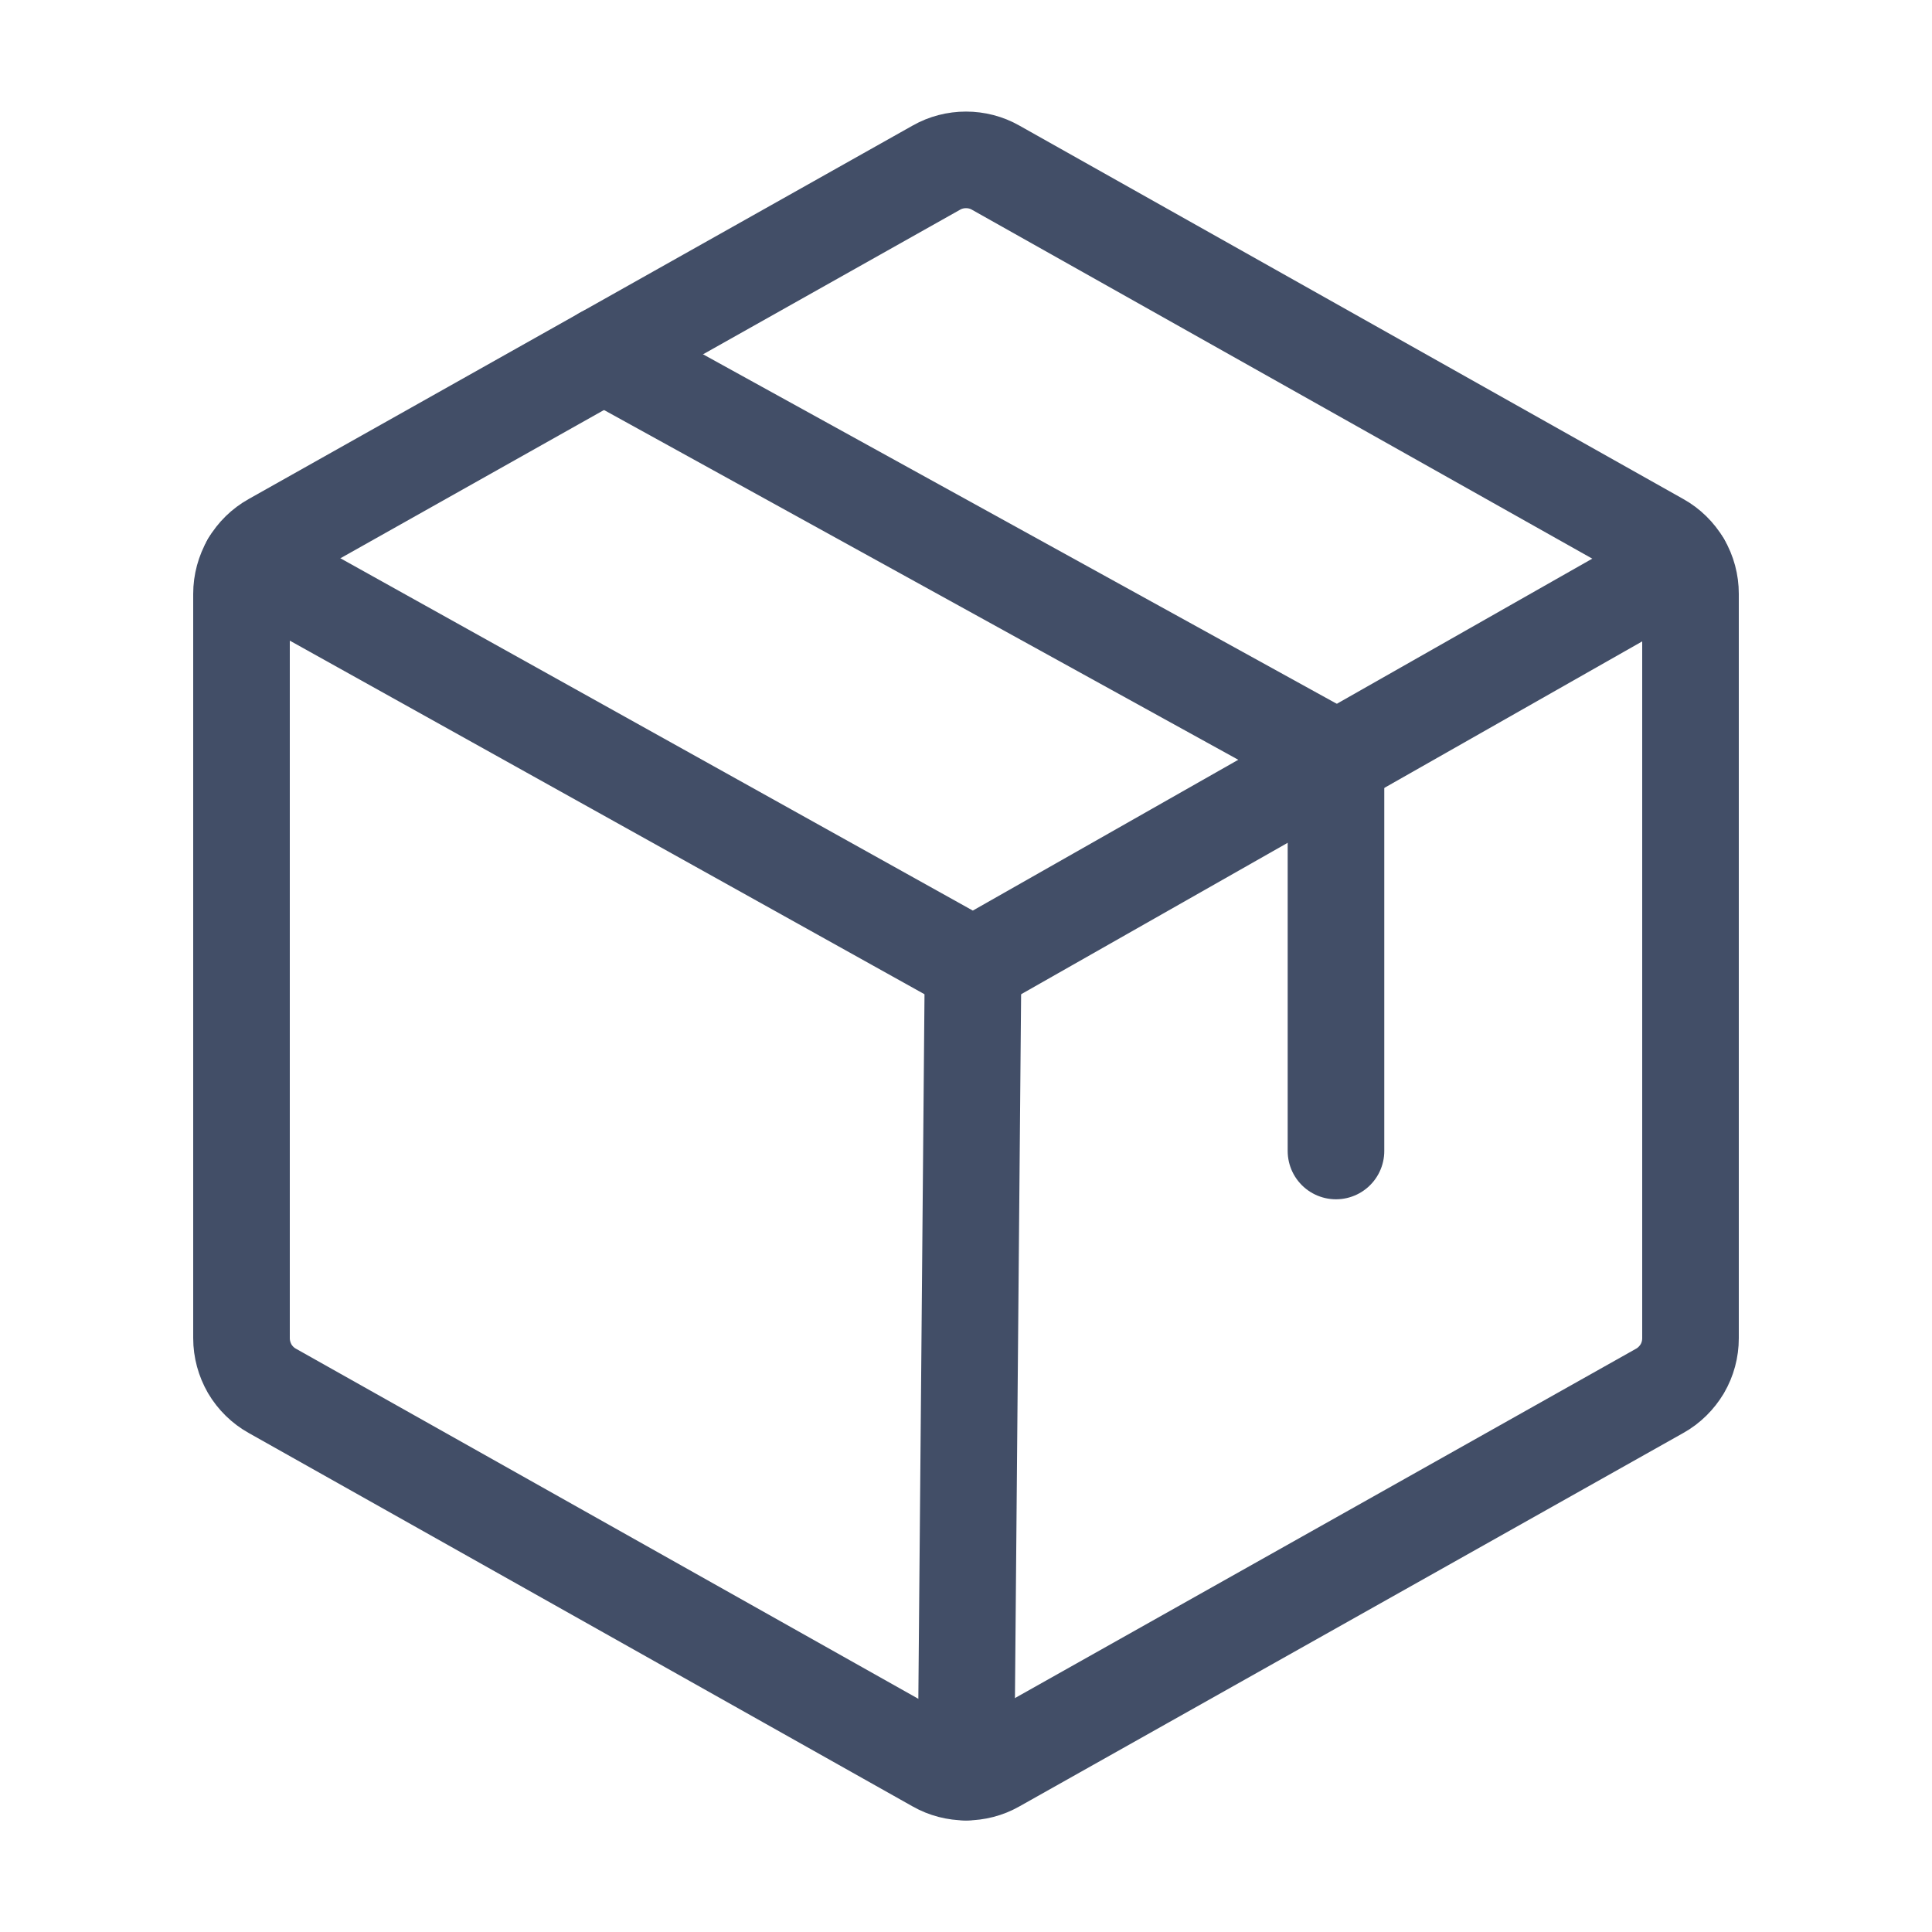 <svg width="20" height="20" viewBox="0 0 20 20" fill="none" xmlns="http://www.w3.org/2000/svg">
<path d="M17.5 13.853V6.147C17.5 6.036 17.471 5.927 17.415 5.831C17.358 5.735 17.278 5.656 17.181 5.602L10.306 1.735C10.213 1.682 10.107 1.655 10 1.655C9.893 1.655 9.787 1.682 9.694 1.735L2.819 5.602C2.722 5.656 2.641 5.735 2.585 5.831C2.53 5.927 2.5 6.036 2.5 6.147V13.853C2.5 13.964 2.53 14.073 2.585 14.169C2.641 14.264 2.722 14.344 2.819 14.398L9.694 18.265C9.787 18.318 9.893 18.345 10 18.345C10.107 18.345 10.213 18.318 10.306 18.265L17.181 14.398C17.278 14.344 17.358 14.264 17.415 14.169C17.471 14.073 17.5 13.964 17.5 13.853Z" stroke="#424E67" stroke-linecap="round" stroke-linejoin="round"/>
<path d="M13.83 11.915V7.852L6.25 3.672" stroke="#424E67" stroke-linecap="round" stroke-linejoin="round"/>
<path d="M17.413 5.83L10.073 10L2.586 5.829" stroke="#424E67" stroke-linecap="round" stroke-linejoin="round"/>
<path d="M10.073 10L10 18.345" stroke="#424E67" stroke-linecap="round" stroke-linejoin="round"/>
</svg>
